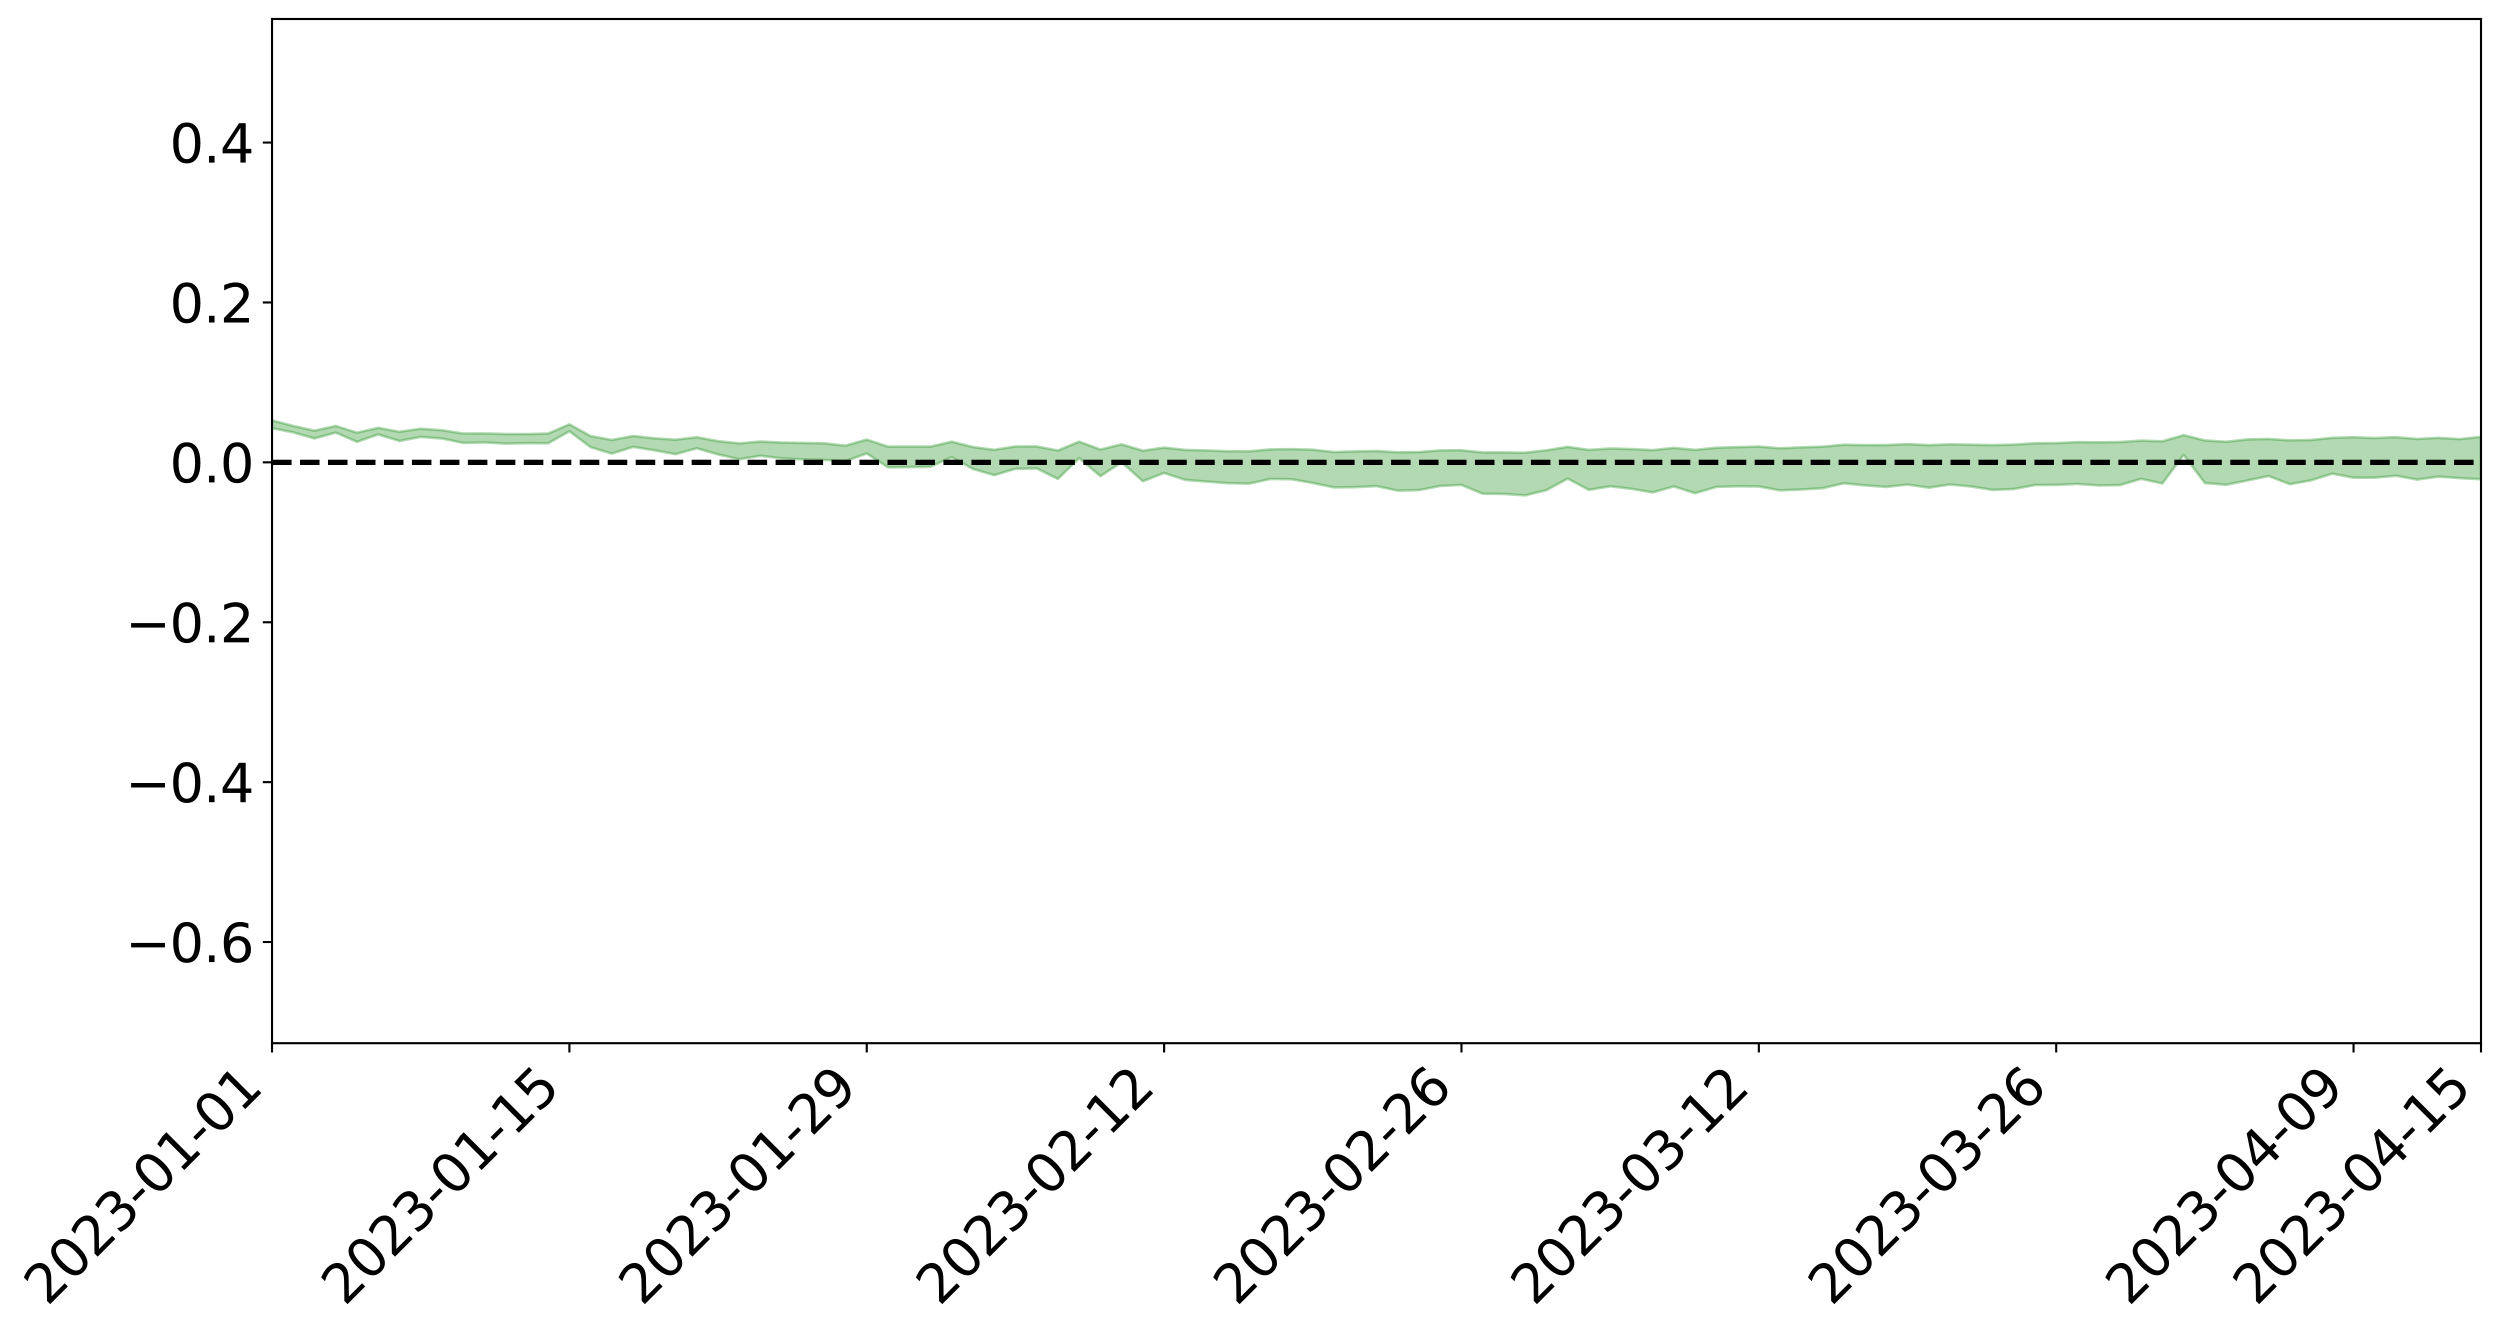 <?xml version="1.0" encoding="utf-8" standalone="no"?>
<!DOCTYPE svg PUBLIC "-//W3C//DTD SVG 1.1//EN"
  "http://www.w3.org/Graphics/SVG/1.1/DTD/svg11.dtd">
<svg xmlns:xlink="http://www.w3.org/1999/xlink" width="947.275pt" height="505.355pt" viewBox="0 0 947.275 505.355" xmlns="http://www.w3.org/2000/svg" version="1.1">
 <defs>
  <style type="text/css">*{stroke-linejoin: round; stroke-linecap: butt}</style>
 </defs>
 <g id="figure_1">
  <g id="patch_1">
   <path d="M 0 505.355 
L 947.275 505.355 
L 947.275 -0 
L 0 -0 
z
" style="fill: #ffffff"/>
  </g>
  <g id="axes_1">
   <g id="patch_2">
    <path d="M 103.075 395.28 
L 940.075 395.28 
L 940.075 7.2 
L 103.075 7.2 
z
" style="fill: #ffffff"/>
   </g>
   <g id="PolyCollection_1">
    <path d="M -4315.319 175.173 
L -4315.319 175.175 
L -4307.271 175.157 
L -4299.223 175.144 
L -4291.175 175.13 
L -4283.127 175.121 
L -4275.079 175.11 
L -4267.031 175.097 
L -4258.983 175.084 
L -4250.935 175.072 
L -4242.887 175.063 
L -4234.839 175.051 
L -4226.791 175.039 
L -4218.742 175.027 
L -4210.694 175.011 
L -4202.646 174.999 
L -4194.598 174.984 
L -4186.55 174.973 
L -4178.502 174.955 
L -4170.454 174.941 
L -4162.406 174.928 
L -4154.358 174.912 
L -4146.31 174.897 
L -4138.262 174.882 
L -4130.214 174.863 
L -4122.166 174.848 
L -4114.117 174.829 
L -4106.069 174.81 
L -4098.021 174.788 
L -4089.973 174.766 
L -4081.925 174.745 
L -4073.877 174.72 
L -4065.829 174.69 
L -4057.781 174.666 
L -4049.733 174.637 
L -4041.685 174.603 
L -4033.637 174.573 
L -4025.589 174.537 
L -4017.541 174.5 
L -4009.492 174.463 
L -4001.444 174.423 
L -3993.396 174.379 
L -3985.348 174.331 
L -3977.3 174.281 
L -3969.252 174.234 
L -3961.204 174.176 
L -3953.156 174.123 
L -3945.108 174.067 
L -3937.06 174.011 
L -3929.012 173.95 
L -3920.964 173.883 
L -3912.916 173.824 
L -3904.867 173.755 
L -3896.819 173.685 
L -3888.771 173.617 
L -3880.723 173.551 
L -3872.675 173.477 
L -3864.627 173.403 
L -3856.579 173.329 
L -3848.531 173.252 
L -3840.483 173.175 
L -3832.435 173.098 
L -3824.387 173.017 
L -3816.339 172.938 
L -3808.291 172.86 
L -3800.242 172.778 
L -3792.194 172.688 
L -3784.146 172.602 
L -3776.098 172.517 
L -3768.05 172.434 
L -3760.002 172.346 
L -3751.954 172.261 
L -3743.906 172.174 
L -3735.858 172.099 
L -3727.81 172.003 
L -3719.762 171.925 
L -3711.714 171.836 
L -3703.666 171.752 
L -3695.617 171.662 
L -3687.569 171.584 
L -3679.521 171.489 
L -3671.473 171.403 
L -3663.425 171.325 
L -3655.377 171.237 
L -3647.329 171.155 
L -3639.281 171.068 
L -3631.233 170.981 
L -3623.185 170.899 
L -3615.137 170.818 
L -3607.089 170.728 
L -3599.041 170.645 
L -3590.992 170.56 
L -3582.944 170.477 
L -3574.896 170.396 
L -3566.848 170.311 
L -3558.8 170.228 
L -3550.752 170.157 
L -3542.704 170.07 
L -3534.656 169.989 
L -3526.608 169.909 
L -3518.56 169.829 
L -3510.512 169.748 
L -3502.464 169.666 
L -3494.416 169.589 
L -3486.367 169.507 
L -3478.319 169.422 
L -3470.271 169.335 
L -3462.223 169.247 
L -3454.175 169.167 
L -3446.127 169.075 
L -3438.079 168.975 
L -3430.031 168.884 
L -3421.983 168.785 
L -3413.935 168.685 
L -3405.887 168.578 
L -3397.839 168.469 
L -3389.791 168.37 
L -3381.742 168.253 
L -3373.694 168.145 
L -3365.646 168.025 
L -3357.598 167.919 
L -3349.55 167.788 
L -3341.502 167.661 
L -3333.454 167.54 
L -3325.406 167.416 
L -3317.358 167.287 
L -3309.31 167.152 
L -3301.262 167.028 
L -3293.214 166.882 
L -3285.166 166.758 
L -3277.117 166.607 
L -3269.069 166.462 
L -3261.021 166.323 
L -3252.973 166.192 
L -3244.925 166.032 
L -3236.877 165.892 
L -3228.829 165.704 
L -3220.781 165.549 
L -3212.733 165.409 
L -3204.685 165.245 
L -3196.637 165.077 
L -3188.589 164.878 
L -3180.541 164.695 
L -3172.492 164.553 
L -3164.444 164.299 
L -3156.396 164.107 
L -3148.348 163.912 
L -3140.3 163.71 
L -3132.252 163.473 
L -3124.204 163.257 
L -3116.156 163.113 
L -3108.108 162.913 
L -3100.06 162.541 
L -3092.012 162.244 
L -3083.964 162.047 
L -3075.916 161.747 
L -3067.867 161.515 
L -3059.819 161.327 
L -3051.771 160.998 
L -3043.723 160.615 
L -3035.675 160.385 
L -3027.627 160.273 
L -3019.579 159.973 
L -3011.531 159.895 
L -3003.483 159.71 
L -2995.435 159.379 
L -2987.387 159.406 
L -2979.339 159.582 
L -2971.291 159.938 
L -2963.242 159.598 
L -2955.194 160.355 
L -2947.146 160.565 
L -2939.098 159.586 
L -2931.05 159.888 
L -2923.002 160.349 
L -2914.954 160.099 
L -2906.906 160.055 
L -2898.858 161.958 
L -2890.81 164.657 
L -2882.762 166.008 
L -2874.714 163.074 
L -2866.666 164.598 
L -2858.617 166.551 
L -2850.569 166.431 
L -2842.521 170.421 
L -2834.473 169.825 
L -2826.425 168.589 
L -2818.377 165.492 
L -2810.329 168.342 
L -2802.281 170.021 
L -2794.233 169.218 
L -2786.185 169.652 
L -2778.137 171.192 
L -2770.089 170.909 
L -2762.041 169.507 
L -2753.992 171.164 
L -2745.944 171.505 
L -2737.896 170.793 
L -2729.848 171.901 
L -2721.8 172.245 
L -2713.752 172.104 
L -2705.704 171.681 
L -2697.656 171.995 
L -2689.608 171.536 
L -2681.56 171.51 
L -2673.512 171.852 
L -2665.464 171.46 
L -2657.416 171.604 
L -2649.367 171.587 
L -2641.319 171.226 
L -2633.271 171.309 
L -2625.223 170.76 
L -2617.175 170.817 
L -2609.127 170.911 
L -2601.079 170.907 
L -2593.031 170.645 
L -2584.983 170.411 
L -2576.935 170.336 
L -2568.887 170.136 
L -2560.839 170.089 
L -2552.791 170.03 
L -2544.742 169.699 
L -2536.694 169.852 
L -2528.646 169.63 
L -2520.598 169.499 
L -2512.55 169.558 
L -2504.502 169.358 
L -2496.454 169.309 
L -2488.406 169.388 
L -2480.358 169.52 
L -2472.31 169.205 
L -2464.262 169.062 
L -2456.214 169.102 
L -2448.166 169.687 
L -2440.117 169.746 
L -2432.069 170.009 
L -2424.021 169.513 
L -2415.973 169.24 
L -2407.925 169.382 
L -2399.877 169.807 
L -2391.829 169.928 
L -2383.781 169.36 
L -2375.733 169.966 
L -2367.685 169.818 
L -2359.637 169.863 
L -2351.589 169.616 
L -2343.541 169.948 
L -2335.492 169.924 
L -2327.444 170.201 
L -2319.396 170.089 
L -2311.348 170.051 
L -2303.3 169.892 
L -2295.252 169.9 
L -2287.204 169.922 
L -2279.156 169.87 
L -2271.108 170.015 
L -2263.06 169.994 
L -2255.012 169.975 
L -2246.964 169.725 
L -2238.916 169.539 
L -2230.867 169.545 
L -2222.819 169.341 
L -2214.771 169.487 
L -2206.723 169.396 
L -2198.675 169.129 
L -2190.627 168.953 
L -2182.579 168.868 
L -2174.531 168.581 
L -2166.483 168.53 
L -2158.435 168.323 
L -2150.387 168.176 
L -2142.339 167.956 
L -2134.291 167.719 
L -2126.242 167.541 
L -2118.194 167.325 
L -2110.146 167.17 
L -2102.098 166.87 
L -2094.05 166.622 
L -2086.002 166.355 
L -2077.954 166.217 
L -2069.906 165.939 
L -2061.858 165.722 
L -2053.81 165.461 
L -2045.762 165.016 
L -2037.714 164.905 
L -2029.666 164.562 
L -2021.617 164.314 
L -2013.569 164.031 
L -2005.521 163.683 
L -1997.473 163.367 
L -1989.425 163.075 
L -1981.377 162.642 
L -1973.329 162.424 
L -1965.281 162.019 
L -1957.233 161.838 
L -1949.185 161.413 
L -1941.137 161.01 
L -1933.089 160.7 
L -1925.041 160.495 
L -1916.992 160.011 
L -1908.944 159.75 
L -1900.896 159.358 
L -1892.848 159.087 
L -1884.8 158.662 
L -1876.752 158.316 
L -1868.704 158.526 
L -1860.656 157.599 
L -1852.608 157.684 
L -1844.56 157.262 
L -1836.512 157.043 
L -1828.464 156.736 
L -1820.416 156.409 
L -1812.367 156.11 
L -1804.319 155.867 
L -1796.271 155.659 
L -1788.223 155.42 
L -1780.175 156.083 
L -1772.127 154.842 
L -1764.079 154.8 
L -1756.031 156.134 
L -1747.983 154.703 
L -1739.935 155.189 
L -1731.887 155.238 
L -1723.839 154.538 
L -1715.791 154.928 
L -1707.742 155.903 
L -1699.694 155.438 
L -1691.646 155.351 
L -1683.598 156.071 
L -1675.55 156.06 
L -1667.502 156.553 
L -1659.454 157.234 
L -1651.406 158.079 
L -1643.358 160.222 
L -1635.31 159.816 
L -1627.262 160.962 
L -1619.214 161.862 
L -1611.166 162.425 
L -1603.117 163.566 
L -1595.069 164.248 
L -1587.021 162.992 
L -1578.973 164.231 
L -1570.925 165.982 
L -1562.877 166.814 
L -1554.829 167.001 
L -1546.781 169.15 
L -1538.733 169.263 
L -1530.685 169.666 
L -1522.637 169.626 
L -1514.589 171.326 
L -1506.541 170.671 
L -1498.492 170.371 
L -1490.444 171.644 
L -1482.396 172.935 
L -1474.348 172.537 
L -1466.3 173.102 
L -1458.252 173.264 
L -1450.204 173.211 
L -1442.156 172.968 
L -1434.108 173.225 
L -1426.06 173.306 
L -1418.012 174.475 
L -1409.964 173.623 
L -1401.916 174.625 
L -1393.867 174.296 
L -1385.819 173.98 
L -1377.771 174.394 
L -1369.723 174.522 
L -1361.675 173.9 
L -1353.627 173.949 
L -1345.579 173.775 
L -1337.531 174.354 
L -1329.483 173.941 
L -1321.435 173.741 
L -1313.387 173.597 
L -1305.339 173.851 
L -1297.291 173.582 
L -1289.242 173.187 
L -1281.194 173.188 
L -1273.146 172.588 
L -1265.098 172.507 
L -1257.05 173.16 
L -1249.002 173.058 
L -1240.954 172.534 
L -1232.906 172.216 
L -1224.858 172.184 
L -1216.81 171.592 
L -1208.762 171.61 
L -1200.714 171.567 
L -1192.666 171.441 
L -1184.617 171.1 
L -1176.569 170.615 
L -1168.521 170.899 
L -1160.473 170.565 
L -1152.425 170.586 
L -1144.377 170.384 
L -1136.329 170.502 
L -1128.281 170.075 
L -1120.233 169.453 
L -1112.185 169.391 
L -1104.137 168.939 
L -1096.089 168.184 
L -1088.041 168.583 
L -1079.992 167.839 
L -1071.944 168.21 
L -1063.896 168.046 
L -1055.848 168.179 
L -1047.8 167.638 
L -1039.752 167.633 
L -1031.704 167.618 
L -1023.656 166.666 
L -1015.608 167.089 
L -1007.56 167.04 
L -999.512 167.055 
L -991.464 166.764 
L -983.416 166.977 
L -975.367 166.663 
L -967.319 166.524 
L -959.271 165.834 
L -951.223 165.643 
L -943.175 165.455 
L -935.127 165.317 
L -927.079 165.424 
L -919.031 165.286 
L -910.983 164.878 
L -902.935 164.967 
L -894.887 164.692 
L -886.839 164.681 
L -878.791 164.643 
L -870.742 164.738 
L -862.694 164.351 
L -854.646 163.401 
L -846.598 164.232 
L -838.55 164.107 
L -830.502 163.979 
L -822.454 163.824 
L -814.406 163.325 
L -806.358 163.35 
L -798.31 163.003 
L -790.262 162.993 
L -782.214 162.8 
L -774.166 162.318 
L -766.117 161.88 
L -758.069 162.533 
L -750.021 162.337 
L -741.973 161.691 
L -733.925 161.911 
L -725.877 161.123 
L -717.829 160.763 
L -709.781 160.976 
L -701.733 160.374 
L -693.685 161.333 
L -685.637 160.326 
L -677.589 159.565 
L -669.541 159.921 
L -661.492 160.155 
L -653.444 159.981 
L -645.396 160.248 
L -637.348 159.611 
L -629.3 160.373 
L -621.252 159.441 
L -613.204 159.398 
L -605.156 159.076 
L -597.108 158.389 
L -589.06 158.94 
L -581.012 159.985 
L -572.964 158.403 
L -564.916 158.558 
L -556.867 157.707 
L -548.819 158.296 
L -540.771 157.531 
L -532.723 157.238 
L -524.675 156.744 
L -516.627 157.329 
L -508.579 156.948 
L -500.531 157.284 
L -492.483 157.032 
L -484.435 155.395 
L -476.387 156.19 
L -468.339 155.487 
L -460.291 156.007 
L -452.242 155.639 
L -444.194 156.432 
L -436.146 156.777 
L -428.098 156.662 
L -420.05 158.002 
L -412.002 159.84 
L -403.954 156.951 
L -395.906 157.07 
L -387.858 156.382 
L -379.81 157.14 
L -371.762 157.207 
L -363.714 157.063 
L -355.666 159.34 
L -347.617 159.072 
L -339.569 156.871 
L -331.521 158.652 
L -323.473 157.981 
L -315.425 156.756 
L -307.377 159.107 
L -299.329 158.713 
L -291.281 159.867 
L -283.233 158.499 
L -275.185 157.947 
L -267.137 158.763 
L -259.089 158.468 
L -251.041 159.534 
L -242.992 158.518 
L -234.944 160.068 
L -226.896 158.941 
L -218.848 159.428 
L -210.8 159.264 
L -202.752 159.954 
L -194.704 158.76 
L -186.656 159.975 
L -178.608 159.872 
L -170.56 160.708 
L -162.512 161.101 
L -154.464 161.13 
L -146.416 160.807 
L -138.367 161.315 
L -130.319 162.172 
L -122.271 161.272 
L -114.223 161.092 
L -106.175 161.53 
L -98.127 161.921 
L -90.079 161.117 
L -82.031 160.637 
L -73.983 162.328 
L -65.935 163.439 
L -57.887 161.24 
L -49.839 161.712 
L -41.791 161.923 
L -33.742 161.997 
L -25.694 162.832 
L -17.646 162.66 
L -9.598 162.239 
L -1.55 162.569 
L 6.498 162.61 
L 14.546 161.59 
L 22.594 162.013 
L 30.642 161.655 
L 38.69 162.917 
L 46.738 165.28 
L 54.786 164.579 
L 62.834 162.802 
L 70.883 162.593 
L 78.931 162.703 
L 86.979 162.697 
L 95.027 163.842 
L 103.075 162.225 
L 111.123 163.841 
L 119.171 166.132 
L 127.219 163.916 
L 135.267 167.417 
L 143.315 164.605 
L 151.363 167.086 
L 159.411 165.555 
L 167.459 166.157 
L 175.508 167.816 
L 183.556 167.644 
L 191.604 168.086 
L 199.652 167.925 
L 207.7 167.963 
L 215.748 163.416 
L 223.796 169.447 
L 231.844 171.873 
L 239.892 169.332 
L 247.94 170.627 
L 255.988 172.093 
L 264.036 169.858 
L 272.084 172.182 
L 280.133 174.002 
L 288.181 172.708 
L 296.229 173.66 
L 304.277 174.071 
L 312.325 174.261 
L 320.373 174.716 
L 328.421 171.825 
L 336.469 177.068 
L 344.517 177.001 
L 352.565 176.861 
L 360.613 173.232 
L 368.661 177.698 
L 376.709 180.042 
L 384.758 177.639 
L 392.806 177.488 
L 400.854 181.479 
L 408.902 173.587 
L 416.95 180.424 
L 424.998 175.158 
L 433.046 182.353 
L 441.094 179.217 
L 449.142 181.851 
L 457.19 182.48 
L 465.238 183.082 
L 473.286 183.245 
L 481.334 181.495 
L 489.383 181.597 
L 497.431 183.008 
L 505.479 184.687 
L 513.527 184.584 
L 521.575 184.192 
L 529.623 185.909 
L 537.671 185.71 
L 545.719 184.13 
L 553.767 183.742 
L 561.815 187.079 
L 569.863 187.175 
L 577.911 187.702 
L 585.959 185.718 
L 594.008 181.358 
L 602.056 185.614 
L 610.104 184.269 
L 618.152 185.22 
L 626.2 186.58 
L 634.248 184.33 
L 642.296 186.889 
L 650.344 184.495 
L 658.392 184.254 
L 666.44 184.328 
L 674.488 185.808 
L 682.536 185.486 
L 690.584 184.997 
L 698.633 183.123 
L 706.681 183.928 
L 714.729 184.496 
L 722.777 183.592 
L 730.825 184.789 
L 738.873 183.597 
L 746.921 184.345 
L 754.969 185.631 
L 763.017 185.3 
L 771.065 183.797 
L 779.113 183.733 
L 787.161 183.379 
L 795.209 183.927 
L 803.258 183.821 
L 811.306 181.445 
L 819.354 183.174 
L 827.402 172.35 
L 835.45 183.028 
L 843.498 183.695 
L 851.546 182.061 
L 859.594 180.369 
L 867.642 183.464 
L 875.69 182.001 
L 883.738 179.482 
L 891.786 180.998 
L 899.834 180.99 
L 907.883 180.274 
L 915.931 181.723 
L 923.979 180.583 
L 932.027 181.167 
L 940.075 181.585 
L 940.075 165.517 
L 940.075 165.517 
L 932.027 166.396 
L 923.979 165.894 
L 915.931 166.332 
L 907.883 165.658 
L 899.834 165.967 
L 891.786 165.692 
L 883.738 165.899 
L 875.69 166.71 
L 867.642 166.851 
L 859.594 166.331 
L 851.546 166.497 
L 843.498 167.405 
L 835.45 166.885 
L 827.402 164.889 
L 819.354 167.209 
L 811.306 166.954 
L 803.258 167.497 
L 795.209 167.612 
L 787.161 167.523 
L 779.113 167.895 
L 771.065 167.974 
L 763.017 168.472 
L 754.969 168.672 
L 746.921 168.506 
L 738.873 168.372 
L 730.825 168.663 
L 722.777 168.3 
L 714.729 168.632 
L 706.681 168.662 
L 698.633 168.513 
L 690.584 169.261 
L 682.536 169.496 
L 674.488 169.863 
L 666.44 169.216 
L 658.392 169.415 
L 650.344 169.662 
L 642.296 170.466 
L 634.248 169.705 
L 626.2 170.558 
L 618.152 170.148 
L 610.104 169.943 
L 602.056 170.474 
L 594.008 169.329 
L 585.959 170.622 
L 577.911 171.543 
L 569.863 171.449 
L 561.815 171.447 
L 553.767 170.616 
L 545.719 170.659 
L 537.671 171.301 
L 529.623 171.389 
L 521.575 170.885 
L 513.527 171.044 
L 505.479 171.299 
L 497.431 170.38 
L 489.383 170.192 
L 481.334 170.287 
L 473.286 171.01 
L 465.238 170.995 
L 457.19 170.679 
L 449.142 170.481 
L 441.094 169.604 
L 433.046 170.778 
L 424.998 168.36 
L 416.95 170.329 
L 408.902 167.352 
L 400.854 170.703 
L 392.806 169.174 
L 384.758 169.182 
L 376.709 170.437 
L 368.661 169.395 
L 360.613 167.372 
L 352.565 169.224 
L 344.517 169.223 
L 336.469 169.231 
L 328.421 166.567 
L 320.373 168.867 
L 312.325 167.995 
L 304.277 167.826 
L 296.229 167.692 
L 288.181 167.307 
L 280.133 168.011 
L 272.084 167.158 
L 264.036 165.677 
L 255.988 166.607 
L 247.94 166.085 
L 239.892 165.196 
L 231.844 166.708 
L 223.796 165.242 
L 215.748 160.791 
L 207.7 164.274 
L 199.652 164.471 
L 191.604 164.439 
L 183.556 164.246 
L 175.508 164.26 
L 167.459 163.03 
L 159.411 162.444 
L 151.363 163.61 
L 143.315 162.119 
L 135.267 163.944 
L 127.219 161.402 
L 119.171 163.187 
L 111.123 161.404 
L 103.075 159.308 
L 95.027 161.475 
L 86.979 159.517 
L 78.931 159.783 
L 70.883 159.56 
L 62.834 159.902 
L 54.786 161.963 
L 46.738 162.458 
L 38.69 160.21 
L 30.642 158.081 
L 22.594 158.674 
L 14.546 158.148 
L 6.498 159.853 
L -1.55 159.718 
L -9.598 159.275 
L -17.646 159.88 
L -25.694 160.184 
L -33.742 158.955 
L -41.791 158.945 
L -49.839 158.544 
L -57.887 157.874 
L -65.935 160.833 
L -73.983 159.505 
L -82.031 157.05 
L -90.079 157.974 
L -98.127 159.155 
L -106.175 158.579 
L -114.223 158.083 
L -122.271 158.439 
L -130.319 159.334 
L -138.367 158.564 
L -146.416 157.954 
L -154.464 158.471 
L -162.512 158.191 
L -170.56 157.987 
L -178.608 156.719 
L -186.656 157.072 
L -194.704 155.332 
L -202.752 157.043 
L -210.8 156.259 
L -218.848 156.676 
L -226.896 155.921 
L -234.944 157.169 
L -242.992 155.631 
L -251.041 156.37 
L -259.089 155.479 
L -267.137 155.601 
L -275.185 154.75 
L -283.233 155.686 
L -291.281 156.654 
L -299.329 155.232 
L -307.377 155.716 
L -315.425 153.493 
L -323.473 154.373 
L -331.521 155.241 
L -339.569 153.549 
L -347.617 155.811 
L -355.666 155.414 
L -363.714 153.586 
L -371.762 153.771 
L -379.81 153.643 
L -387.858 152.977 
L -395.906 153.288 
L -403.954 153.372 
L -412.002 156.008 
L -420.05 154.101 
L -428.098 152.943 
L -436.146 153.057 
L -444.194 152.776 
L -452.242 151.825 
L -460.291 151.908 
L -468.339 151.667 
L -476.387 151.929 
L -484.435 151.324 
L -492.483 153.014 
L -500.531 153.076 
L -508.579 152.642 
L -516.627 153.007 
L -524.675 152.388 
L -532.723 152.667 
L -540.771 153.043 
L -548.819 153.279 
L -556.867 153.006 
L -564.916 153.656 
L -572.964 153.604 
L -581.012 155.021 
L -589.06 153.896 
L -597.108 153.272 
L -605.156 153.844 
L -613.204 154.416 
L -621.252 154.313 
L -629.3 154.876 
L -637.348 154.074 
L -645.396 154.573 
L -653.444 154.361 
L -661.492 154.699 
L -669.541 154.561 
L -677.589 154.029 
L -685.637 154.603 
L -693.685 155.587 
L -701.733 154.703 
L -709.781 155.327 
L -717.829 155.302 
L -725.877 155.287 
L -733.925 156.144 
L -741.973 155.915 
L -750.021 156.422 
L -758.069 156.644 
L -766.117 156.019 
L -774.166 156.607 
L -782.214 157.04 
L -790.262 157.183 
L -798.31 157.212 
L -806.358 157.488 
L -814.406 157.64 
L -822.454 158.093 
L -830.502 158.347 
L -838.55 158.594 
L -846.598 158.676 
L -854.646 158.266 
L -862.694 158.89 
L -870.742 159.367 
L -878.791 159.423 
L -886.839 159.721 
L -894.887 159.515 
L -902.935 159.914 
L -910.983 159.972 
L -919.031 160.333 
L -927.079 160.565 
L -935.127 160.589 
L -943.175 160.989 
L -951.223 161.162 
L -959.271 161.385 
L -967.319 161.927 
L -975.367 162.298 
L -983.416 162.684 
L -991.464 162.618 
L -999.512 162.994 
L -1007.56 163.094 
L -1015.608 163.224 
L -1023.656 163.138 
L -1031.704 163.842 
L -1039.752 163.987 
L -1047.8 164.094 
L -1055.848 164.672 
L -1063.896 164.683 
L -1071.944 164.9 
L -1079.992 164.636 
L -1088.041 165.494 
L -1096.089 165.133 
L -1104.137 165.778 
L -1112.185 166.247 
L -1120.233 166.334 
L -1128.281 166.894 
L -1136.329 167.232 
L -1144.377 167.281 
L -1152.425 167.477 
L -1160.473 167.598 
L -1168.521 167.907 
L -1176.569 167.767 
L -1184.617 168.196 
L -1192.666 168.427 
L -1200.714 168.625 
L -1208.762 168.705 
L -1216.81 168.646 
L -1224.858 169.303 
L -1232.906 169.325 
L -1240.954 169.541 
L -1249.002 170.162 
L -1257.05 170.307 
L -1265.098 169.453 
L -1273.146 169.484 
L -1281.194 170.153 
L -1289.242 170.038 
L -1297.291 170.515 
L -1305.339 170.804 
L -1313.387 170.527 
L -1321.435 170.407 
L -1329.483 170.696 
L -1337.531 171.196 
L -1345.579 170.519 
L -1353.627 170.61 
L -1361.675 170.397 
L -1369.723 171.174 
L -1377.771 170.768 
L -1385.819 170.3 
L -1393.867 170.617 
L -1401.916 171.065 
L -1409.964 169.738 
L -1418.012 170.712 
L -1426.06 169.172 
L -1434.108 168.991 
L -1442.156 168.578 
L -1450.204 168.699 
L -1458.252 168.761 
L -1466.3 168.567 
L -1474.348 167.722 
L -1482.396 167.98 
L -1490.444 166.476 
L -1498.492 164.31 
L -1506.541 164.889 
L -1514.589 165.824 
L -1522.637 163.265 
L -1530.685 163.6 
L -1538.733 162.839 
L -1546.781 162.682 
L -1554.829 159.622 
L -1562.877 159.186 
L -1570.925 158.124 
L -1578.973 155.824 
L -1587.021 153.976 
L -1595.069 155.832 
L -1603.117 154.825 
L -1611.166 153.244 
L -1619.214 152.588 
L -1627.262 151.458 
L -1635.31 149.952 
L -1643.358 150.5 
L -1651.406 147.945 
L -1659.454 146.587 
L -1667.502 145.957 
L -1675.55 145.425 
L -1683.598 145.647 
L -1691.646 144.984 
L -1699.694 145.45 
L -1707.742 146.078 
L -1715.791 144.829 
L -1723.839 144.641 
L -1731.887 145.689 
L -1739.935 145.856 
L -1747.983 145.324 
L -1756.031 147.543 
L -1764.079 145.806 
L -1772.127 146.243 
L -1780.175 147.889 
L -1788.223 147.267 
L -1796.271 147.782 
L -1804.319 148.225 
L -1812.367 148.764 
L -1820.416 149.267 
L -1828.464 149.851 
L -1836.512 150.375 
L -1844.56 150.772 
L -1852.608 151.496 
L -1860.656 151.537 
L -1868.704 152.789 
L -1876.752 152.669 
L -1884.8 153.2 
L -1892.848 153.848 
L -1900.896 154.283 
L -1908.944 154.893 
L -1916.992 155.272 
L -1925.041 155.959 
L -1933.089 156.296 
L -1941.137 156.785 
L -1949.185 157.322 
L -1957.233 157.898 
L -1965.281 158.189 
L -1973.329 158.753 
L -1981.377 159.032 
L -1989.425 159.614 
L -1997.473 160.002 
L -2005.521 160.451 
L -2013.569 160.878 
L -2021.617 161.271 
L -2029.666 161.585 
L -2037.714 162.042 
L -2045.762 162.187 
L -2053.81 162.76 
L -2061.858 163.107 
L -2069.906 163.36 
L -2077.954 163.733 
L -2086.002 164.008 
L -2094.05 164.204 
L -2102.098 164.539 
L -2110.146 164.914 
L -2118.194 165.136 
L -2126.242 165.299 
L -2134.291 165.589 
L -2142.339 165.755 
L -2150.387 166.016 
L -2158.435 166.181 
L -2166.483 166.375 
L -2174.531 166.54 
L -2182.579 166.781 
L -2190.627 166.933 
L -2198.675 167.123 
L -2206.723 167.388 
L -2214.771 167.558 
L -2222.819 167.549 
L -2230.867 167.746 
L -2238.916 167.782 
L -2246.964 167.969 
L -2255.012 168.237 
L -2263.06 168.305 
L -2271.108 168.351 
L -2279.156 168.302 
L -2287.204 168.363 
L -2295.252 168.379 
L -2303.3 168.411 
L -2311.348 168.579 
L -2319.396 168.636 
L -2327.444 168.735 
L -2335.492 168.533 
L -2343.541 168.599 
L -2351.589 168.311 
L -2359.637 168.533 
L -2367.685 168.563 
L -2375.733 168.64 
L -2383.781 168.092 
L -2391.829 168.657 
L -2399.877 168.565 
L -2407.925 168.196 
L -2415.973 168.081 
L -2424.021 168.37 
L -2432.069 168.846 
L -2440.117 168.628 
L -2448.166 168.606 
L -2456.214 168.087 
L -2464.262 168.194 
L -2472.31 168.254 
L -2480.358 168.568 
L -2488.406 168.482 
L -2496.454 168.443 
L -2504.502 168.516 
L -2512.55 168.731 
L -2520.598 168.759 
L -2528.646 168.877 
L -2536.694 169.104 
L -2544.742 169.014 
L -2552.791 169.345 
L -2560.839 169.429 
L -2568.887 169.511 
L -2576.935 169.751 
L -2584.983 169.848 
L -2593.031 170.075 
L -2601.079 170.331 
L -2609.127 170.384 
L -2617.175 170.333 
L -2625.223 170.369 
L -2633.271 170.837 
L -2641.319 170.798 
L -2649.367 171.144 
L -2657.416 171.198 
L -2665.464 171.083 
L -2673.512 171.494 
L -2681.56 171.192 
L -2689.608 171.223 
L -2697.656 171.682 
L -2705.704 171.35 
L -2713.752 171.78 
L -2721.8 171.958 
L -2729.848 171.564 
L -2737.896 170.33 
L -2745.944 171.106 
L -2753.992 170.75 
L -2762.041 168.785 
L -2770.089 170.433 
L -2778.137 170.73 
L -2786.185 168.927 
L -2794.233 168.458 
L -2802.281 169.326 
L -2810.329 167.415 
L -2818.377 164.205 
L -2826.425 167.697 
L -2834.473 169.114 
L -2842.521 169.765 
L -2850.569 165.289 
L -2858.617 165.441 
L -2866.666 163.257 
L -2874.714 161.584 
L -2882.762 164.862 
L -2890.81 163.378 
L -2898.858 160.383 
L -2906.906 158.274 
L -2914.954 158.325 
L -2923.002 158.602 
L -2931.05 158.091 
L -2939.098 157.751 
L -2947.146 158.819 
L -2955.194 158.598 
L -2963.242 157.746 
L -2971.291 158.112 
L -2979.339 157.701 
L -2987.387 157.481 
L -2995.435 157.403 
L -3003.483 157.762 
L -3011.531 157.93 
L -3019.579 157.986 
L -3027.627 158.276 
L -3035.675 158.359 
L -3043.723 158.578 
L -3051.771 158.989 
L -3059.819 159.283 
L -3067.867 159.464 
L -3075.916 159.675 
L -3083.964 159.989 
L -3092.012 160.154 
L -3100.06 160.458 
L -3108.108 160.844 
L -3116.156 161.055 
L -3124.204 161.166 
L -3132.252 161.383 
L -3140.3 161.606 
L -3148.348 161.814 
L -3156.396 162.012 
L -3164.444 162.202 
L -3172.492 162.49 
L -3180.541 162.61 
L -3188.589 162.812 
L -3196.637 163.025 
L -3204.685 163.203 
L -3212.733 163.374 
L -3220.781 163.509 
L -3228.829 163.658 
L -3236.877 163.882 
L -3244.925 164.022 
L -3252.973 164.197 
L -3261.021 164.33 
L -3269.069 164.489 
L -3277.117 164.653 
L -3285.166 164.819 
L -3293.214 164.956 
L -3301.262 165.123 
L -3309.31 165.268 
L -3317.358 165.426 
L -3325.406 165.571 
L -3333.454 165.725 
L -3341.502 165.865 
L -3349.55 166.017 
L -3357.598 166.183 
L -3365.646 166.305 
L -3373.694 166.464 
L -3381.742 166.598 
L -3389.791 166.757 
L -3397.839 166.869 
L -3405.887 167.016 
L -3413.935 167.156 
L -3421.983 167.289 
L -3430.031 167.424 
L -3438.079 167.549 
L -3446.127 167.696 
L -3454.175 167.828 
L -3462.223 167.933 
L -3470.271 168.061 
L -3478.319 168.188 
L -3486.367 168.314 
L -3494.416 168.435 
L -3502.464 168.546 
L -3510.512 168.669 
L -3518.56 168.789 
L -3526.608 168.908 
L -3534.656 169.027 
L -3542.704 169.148 
L -3550.752 169.275 
L -3558.8 169.38 
L -3566.848 169.503 
L -3574.896 169.623 
L -3582.944 169.736 
L -3590.992 169.853 
L -3599.041 169.972 
L -3607.089 170.086 
L -3615.137 170.207 
L -3623.185 170.314 
L -3631.233 170.423 
L -3639.281 170.54 
L -3647.329 170.651 
L -3655.377 170.755 
L -3663.425 170.866 
L -3671.473 170.964 
L -3679.521 171.07 
L -3687.569 171.185 
L -3695.617 171.278 
L -3703.666 171.385 
L -3711.714 171.485 
L -3719.762 171.59 
L -3727.81 171.682 
L -3735.858 171.794 
L -3743.906 171.881 
L -3751.954 171.982 
L -3760.002 172.08 
L -3768.05 172.181 
L -3776.098 172.275 
L -3784.146 172.369 
L -3792.194 172.457 
L -3800.242 172.551 
L -3808.291 172.636 
L -3816.339 172.716 
L -3824.387 172.799 
L -3832.435 172.883 
L -3840.483 172.964 
L -3848.531 173.047 
L -3856.579 173.13 
L -3864.627 173.209 
L -3872.675 173.289 
L -3880.723 173.37 
L -3888.771 173.441 
L -3896.819 173.515 
L -3904.867 173.595 
L -3912.916 173.67 
L -3920.964 173.735 
L -3929.012 173.81 
L -3937.06 173.878 
L -3945.108 173.94 
L -3953.156 174.002 
L -3961.204 174.061 
L -3969.252 174.126 
L -3977.3 174.178 
L -3985.348 174.235 
L -3993.396 174.288 
L -4001.444 174.337 
L -4009.492 174.381 
L -4017.541 174.42 
L -4025.589 174.46 
L -4033.637 174.5 
L -4041.685 174.532 
L -4049.733 174.57 
L -4057.781 174.6 
L -4065.829 174.625 
L -4073.877 174.657 
L -4081.925 174.685 
L -4089.973 174.706 
L -4098.021 174.73 
L -4106.069 174.753 
L -4114.117 174.773 
L -4122.166 174.793 
L -4130.214 174.809 
L -4138.262 174.829 
L -4146.31 174.845 
L -4154.358 174.861 
L -4162.406 174.879 
L -4170.454 174.892 
L -4178.502 174.907 
L -4186.55 174.928 
L -4194.598 174.942 
L -4202.646 174.96 
L -4210.694 174.973 
L -4218.742 174.993 
L -4226.791 175.008 
L -4234.839 175.024 
L -4242.887 175.037 
L -4250.935 175.049 
L -4258.983 175.064 
L -4267.031 175.081 
L -4275.079 175.098 
L -4283.127 175.113 
L -4291.175 175.123 
L -4299.223 175.142 
L -4307.271 175.155 
L -4315.319 175.173 
z
" clip-path="url(#peaedabfba6)" style="fill: #008000; fill-opacity: 0.3; stroke: #008000; stroke-opacity: 0.3"/>
   </g>
   <g id="matplotlib.axis_1">
    <g id="xtick_1">
     <g id="line2d_1">
      <defs>
       <path id="m527e0ec21a" d="M 0 0 
L 0 3.5 
" style="stroke: #000000; stroke-width: 0.8"/>
      </defs>
      <g>
       <use xlink:href="#m527e0ec21a" x="103.075" y="395.28" style="stroke: #000000; stroke-width: 0.8"/>
      </g>
     </g>
     <g id="text_1">
      <!-- 2023-01-01 -->
      <g transform="translate(17.946 495.214) rotate(-45) scale(0.2 -0.2)">
       <defs>
        <path id="DejaVuSans-32" d="M 1228 531 
L 3431 531 
L 3431 0 
L 469 0 
L 469 531 
Q 828 903 1448 1529 
Q 2069 2156 2228 2338 
Q 2531 2678 2651 2914 
Q 2772 3150 2772 3378 
Q 2772 3750 2511 3984 
Q 2250 4219 1831 4219 
Q 1534 4219 1204 4116 
Q 875 4013 500 3803 
L 500 4441 
Q 881 4594 1212 4672 
Q 1544 4750 1819 4750 
Q 2544 4750 2975 4387 
Q 3406 4025 3406 3419 
Q 3406 3131 3298 2873 
Q 3191 2616 2906 2266 
Q 2828 2175 2409 1742 
Q 1991 1309 1228 531 
z
" transform="scale(0.016)"/>
        <path id="DejaVuSans-30" d="M 2034 4250 
Q 1547 4250 1301 3770 
Q 1056 3291 1056 2328 
Q 1056 1369 1301 889 
Q 1547 409 2034 409 
Q 2525 409 2770 889 
Q 3016 1369 3016 2328 
Q 3016 3291 2770 3770 
Q 2525 4250 2034 4250 
z
M 2034 4750 
Q 2819 4750 3233 4129 
Q 3647 3509 3647 2328 
Q 3647 1150 3233 529 
Q 2819 -91 2034 -91 
Q 1250 -91 836 529 
Q 422 1150 422 2328 
Q 422 3509 836 4129 
Q 1250 4750 2034 4750 
z
" transform="scale(0.016)"/>
        <path id="DejaVuSans-33" d="M 2597 2516 
Q 3050 2419 3304 2112 
Q 3559 1806 3559 1356 
Q 3559 666 3084 287 
Q 2609 -91 1734 -91 
Q 1441 -91 1130 -33 
Q 819 25 488 141 
L 488 750 
Q 750 597 1062 519 
Q 1375 441 1716 441 
Q 2309 441 2620 675 
Q 2931 909 2931 1356 
Q 2931 1769 2642 2001 
Q 2353 2234 1838 2234 
L 1294 2234 
L 1294 2753 
L 1863 2753 
Q 2328 2753 2575 2939 
Q 2822 3125 2822 3475 
Q 2822 3834 2567 4026 
Q 2313 4219 1838 4219 
Q 1578 4219 1281 4162 
Q 984 4106 628 3988 
L 628 4550 
Q 988 4650 1302 4700 
Q 1616 4750 1894 4750 
Q 2613 4750 3031 4423 
Q 3450 4097 3450 3541 
Q 3450 3153 3228 2886 
Q 3006 2619 2597 2516 
z
" transform="scale(0.016)"/>
        <path id="DejaVuSans-2d" d="M 313 2009 
L 1997 2009 
L 1997 1497 
L 313 1497 
L 313 2009 
z
" transform="scale(0.016)"/>
        <path id="DejaVuSans-31" d="M 794 531 
L 1825 531 
L 1825 4091 
L 703 3866 
L 703 4441 
L 1819 4666 
L 2450 4666 
L 2450 531 
L 3481 531 
L 3481 0 
L 794 0 
L 794 531 
z
" transform="scale(0.016)"/>
       </defs>
       <use xlink:href="#DejaVuSans-32"/>
       <use xlink:href="#DejaVuSans-30" x="63.623"/>
       <use xlink:href="#DejaVuSans-32" x="127.246"/>
       <use xlink:href="#DejaVuSans-33" x="190.869"/>
       <use xlink:href="#DejaVuSans-2d" x="254.492"/>
       <use xlink:href="#DejaVuSans-30" x="290.576"/>
       <use xlink:href="#DejaVuSans-31" x="354.199"/>
       <use xlink:href="#DejaVuSans-2d" x="417.822"/>
       <use xlink:href="#DejaVuSans-30" x="453.906"/>
       <use xlink:href="#DejaVuSans-31" x="517.529"/>
      </g>
     </g>
    </g>
    <g id="xtick_2">
     <g id="line2d_2">
      <g>
       <use xlink:href="#m527e0ec21a" x="215.748" y="395.28" style="stroke: #000000; stroke-width: 0.8"/>
      </g>
     </g>
     <g id="text_2">
      <!-- 2023-01-15 -->
      <g transform="translate(130.619 495.214) rotate(-45) scale(0.2 -0.2)">
       <defs>
        <path id="DejaVuSans-35" d="M 691 4666 
L 3169 4666 
L 3169 4134 
L 1269 4134 
L 1269 2991 
Q 1406 3038 1543 3061 
Q 1681 3084 1819 3084 
Q 2600 3084 3056 2656 
Q 3513 2228 3513 1497 
Q 3513 744 3044 326 
Q 2575 -91 1722 -91 
Q 1428 -91 1123 -41 
Q 819 9 494 109 
L 494 744 
Q 775 591 1075 516 
Q 1375 441 1709 441 
Q 2250 441 2565 725 
Q 2881 1009 2881 1497 
Q 2881 1984 2565 2268 
Q 2250 2553 1709 2553 
Q 1456 2553 1204 2497 
Q 953 2441 691 2322 
L 691 4666 
z
" transform="scale(0.016)"/>
       </defs>
       <use xlink:href="#DejaVuSans-32"/>
       <use xlink:href="#DejaVuSans-30" x="63.623"/>
       <use xlink:href="#DejaVuSans-32" x="127.246"/>
       <use xlink:href="#DejaVuSans-33" x="190.869"/>
       <use xlink:href="#DejaVuSans-2d" x="254.492"/>
       <use xlink:href="#DejaVuSans-30" x="290.576"/>
       <use xlink:href="#DejaVuSans-31" x="354.199"/>
       <use xlink:href="#DejaVuSans-2d" x="417.822"/>
       <use xlink:href="#DejaVuSans-31" x="453.906"/>
       <use xlink:href="#DejaVuSans-35" x="517.529"/>
      </g>
     </g>
    </g>
    <g id="xtick_3">
     <g id="line2d_3">
      <g>
       <use xlink:href="#m527e0ec21a" x="328.421" y="395.28" style="stroke: #000000; stroke-width: 0.8"/>
      </g>
     </g>
     <g id="text_3">
      <!-- 2023-01-29 -->
      <g transform="translate(243.292 495.214) rotate(-45) scale(0.2 -0.2)">
       <defs>
        <path id="DejaVuSans-39" d="M 703 97 
L 703 672 
Q 941 559 1184 500 
Q 1428 441 1663 441 
Q 2288 441 2617 861 
Q 2947 1281 2994 2138 
Q 2813 1869 2534 1725 
Q 2256 1581 1919 1581 
Q 1219 1581 811 2004 
Q 403 2428 403 3163 
Q 403 3881 828 4315 
Q 1253 4750 1959 4750 
Q 2769 4750 3195 4129 
Q 3622 3509 3622 2328 
Q 3622 1225 3098 567 
Q 2575 -91 1691 -91 
Q 1453 -91 1209 -44 
Q 966 3 703 97 
z
M 1959 2075 
Q 2384 2075 2632 2365 
Q 2881 2656 2881 3163 
Q 2881 3666 2632 3958 
Q 2384 4250 1959 4250 
Q 1534 4250 1286 3958 
Q 1038 3666 1038 3163 
Q 1038 2656 1286 2365 
Q 1534 2075 1959 2075 
z
" transform="scale(0.016)"/>
       </defs>
       <use xlink:href="#DejaVuSans-32"/>
       <use xlink:href="#DejaVuSans-30" x="63.623"/>
       <use xlink:href="#DejaVuSans-32" x="127.246"/>
       <use xlink:href="#DejaVuSans-33" x="190.869"/>
       <use xlink:href="#DejaVuSans-2d" x="254.492"/>
       <use xlink:href="#DejaVuSans-30" x="290.576"/>
       <use xlink:href="#DejaVuSans-31" x="354.199"/>
       <use xlink:href="#DejaVuSans-2d" x="417.822"/>
       <use xlink:href="#DejaVuSans-32" x="453.906"/>
       <use xlink:href="#DejaVuSans-39" x="517.529"/>
      </g>
     </g>
    </g>
    <g id="xtick_4">
     <g id="line2d_4">
      <g>
       <use xlink:href="#m527e0ec21a" x="441.094" y="395.28" style="stroke: #000000; stroke-width: 0.8"/>
      </g>
     </g>
     <g id="text_4">
      <!-- 2023-02-12 -->
      <g transform="translate(355.965 495.214) rotate(-45) scale(0.2 -0.2)">
       <use xlink:href="#DejaVuSans-32"/>
       <use xlink:href="#DejaVuSans-30" x="63.623"/>
       <use xlink:href="#DejaVuSans-32" x="127.246"/>
       <use xlink:href="#DejaVuSans-33" x="190.869"/>
       <use xlink:href="#DejaVuSans-2d" x="254.492"/>
       <use xlink:href="#DejaVuSans-30" x="290.576"/>
       <use xlink:href="#DejaVuSans-32" x="354.199"/>
       <use xlink:href="#DejaVuSans-2d" x="417.822"/>
       <use xlink:href="#DejaVuSans-31" x="453.906"/>
       <use xlink:href="#DejaVuSans-32" x="517.529"/>
      </g>
     </g>
    </g>
    <g id="xtick_5">
     <g id="line2d_5">
      <g>
       <use xlink:href="#m527e0ec21a" x="553.767" y="395.28" style="stroke: #000000; stroke-width: 0.8"/>
      </g>
     </g>
     <g id="text_5">
      <!-- 2023-02-26 -->
      <g transform="translate(468.638 495.214) rotate(-45) scale(0.2 -0.2)">
       <defs>
        <path id="DejaVuSans-36" d="M 2113 2584 
Q 1688 2584 1439 2293 
Q 1191 2003 1191 1497 
Q 1191 994 1439 701 
Q 1688 409 2113 409 
Q 2538 409 2786 701 
Q 3034 994 3034 1497 
Q 3034 2003 2786 2293 
Q 2538 2584 2113 2584 
z
M 3366 4563 
L 3366 3988 
Q 3128 4100 2886 4159 
Q 2644 4219 2406 4219 
Q 1781 4219 1451 3797 
Q 1122 3375 1075 2522 
Q 1259 2794 1537 2939 
Q 1816 3084 2150 3084 
Q 2853 3084 3261 2657 
Q 3669 2231 3669 1497 
Q 3669 778 3244 343 
Q 2819 -91 2113 -91 
Q 1303 -91 875 529 
Q 447 1150 447 2328 
Q 447 3434 972 4092 
Q 1497 4750 2381 4750 
Q 2619 4750 2861 4703 
Q 3103 4656 3366 4563 
z
" transform="scale(0.016)"/>
       </defs>
       <use xlink:href="#DejaVuSans-32"/>
       <use xlink:href="#DejaVuSans-30" x="63.623"/>
       <use xlink:href="#DejaVuSans-32" x="127.246"/>
       <use xlink:href="#DejaVuSans-33" x="190.869"/>
       <use xlink:href="#DejaVuSans-2d" x="254.492"/>
       <use xlink:href="#DejaVuSans-30" x="290.576"/>
       <use xlink:href="#DejaVuSans-32" x="354.199"/>
       <use xlink:href="#DejaVuSans-2d" x="417.822"/>
       <use xlink:href="#DejaVuSans-32" x="453.906"/>
       <use xlink:href="#DejaVuSans-36" x="517.529"/>
      </g>
     </g>
    </g>
    <g id="xtick_6">
     <g id="line2d_6">
      <g>
       <use xlink:href="#m527e0ec21a" x="666.44" y="395.28" style="stroke: #000000; stroke-width: 0.8"/>
      </g>
     </g>
     <g id="text_6">
      <!-- 2023-03-12 -->
      <g transform="translate(581.311 495.214) rotate(-45) scale(0.2 -0.2)">
       <use xlink:href="#DejaVuSans-32"/>
       <use xlink:href="#DejaVuSans-30" x="63.623"/>
       <use xlink:href="#DejaVuSans-32" x="127.246"/>
       <use xlink:href="#DejaVuSans-33" x="190.869"/>
       <use xlink:href="#DejaVuSans-2d" x="254.492"/>
       <use xlink:href="#DejaVuSans-30" x="290.576"/>
       <use xlink:href="#DejaVuSans-33" x="354.199"/>
       <use xlink:href="#DejaVuSans-2d" x="417.822"/>
       <use xlink:href="#DejaVuSans-31" x="453.906"/>
       <use xlink:href="#DejaVuSans-32" x="517.529"/>
      </g>
     </g>
    </g>
    <g id="xtick_7">
     <g id="line2d_7">
      <g>
       <use xlink:href="#m527e0ec21a" x="779.113" y="395.28" style="stroke: #000000; stroke-width: 0.8"/>
      </g>
     </g>
     <g id="text_7">
      <!-- 2023-03-26 -->
      <g transform="translate(693.984 495.214) rotate(-45) scale(0.2 -0.2)">
       <use xlink:href="#DejaVuSans-32"/>
       <use xlink:href="#DejaVuSans-30" x="63.623"/>
       <use xlink:href="#DejaVuSans-32" x="127.246"/>
       <use xlink:href="#DejaVuSans-33" x="190.869"/>
       <use xlink:href="#DejaVuSans-2d" x="254.492"/>
       <use xlink:href="#DejaVuSans-30" x="290.576"/>
       <use xlink:href="#DejaVuSans-33" x="354.199"/>
       <use xlink:href="#DejaVuSans-2d" x="417.822"/>
       <use xlink:href="#DejaVuSans-32" x="453.906"/>
       <use xlink:href="#DejaVuSans-36" x="517.529"/>
      </g>
     </g>
    </g>
    <g id="xtick_8">
     <g id="line2d_8">
      <g>
       <use xlink:href="#m527e0ec21a" x="891.786" y="395.28" style="stroke: #000000; stroke-width: 0.8"/>
      </g>
     </g>
     <g id="text_8">
      <!-- 2023-04-09 -->
      <g transform="translate(806.657 495.214) rotate(-45) scale(0.2 -0.2)">
       <defs>
        <path id="DejaVuSans-34" d="M 2419 4116 
L 825 1625 
L 2419 1625 
L 2419 4116 
z
M 2253 4666 
L 3047 4666 
L 3047 1625 
L 3713 1625 
L 3713 1100 
L 3047 1100 
L 3047 0 
L 2419 0 
L 2419 1100 
L 313 1100 
L 313 1709 
L 2253 4666 
z
" transform="scale(0.016)"/>
       </defs>
       <use xlink:href="#DejaVuSans-32"/>
       <use xlink:href="#DejaVuSans-30" x="63.623"/>
       <use xlink:href="#DejaVuSans-32" x="127.246"/>
       <use xlink:href="#DejaVuSans-33" x="190.869"/>
       <use xlink:href="#DejaVuSans-2d" x="254.492"/>
       <use xlink:href="#DejaVuSans-30" x="290.576"/>
       <use xlink:href="#DejaVuSans-34" x="354.199"/>
       <use xlink:href="#DejaVuSans-2d" x="417.822"/>
       <use xlink:href="#DejaVuSans-30" x="453.906"/>
       <use xlink:href="#DejaVuSans-39" x="517.529"/>
      </g>
     </g>
    </g>
    <g id="xtick_9">
     <g id="line2d_9">
      <g>
       <use xlink:href="#m527e0ec21a" x="940.075" y="395.28" style="stroke: #000000; stroke-width: 0.8"/>
      </g>
     </g>
     <g id="text_9">
      <!-- 2023-04-15 -->
      <g transform="translate(854.946 495.214) rotate(-45) scale(0.2 -0.2)">
       <use xlink:href="#DejaVuSans-32"/>
       <use xlink:href="#DejaVuSans-30" x="63.623"/>
       <use xlink:href="#DejaVuSans-32" x="127.246"/>
       <use xlink:href="#DejaVuSans-33" x="190.869"/>
       <use xlink:href="#DejaVuSans-2d" x="254.492"/>
       <use xlink:href="#DejaVuSans-30" x="290.576"/>
       <use xlink:href="#DejaVuSans-34" x="354.199"/>
       <use xlink:href="#DejaVuSans-2d" x="417.822"/>
       <use xlink:href="#DejaVuSans-31" x="453.906"/>
       <use xlink:href="#DejaVuSans-35" x="517.529"/>
      </g>
     </g>
    </g>
   </g>
   <g id="matplotlib.axis_2">
    <g id="ytick_1">
     <g id="line2d_10">
      <defs>
       <path id="maa3dbe1cb5" d="M 0 0 
L -3.5 0 
" style="stroke: #000000; stroke-width: 0.8"/>
      </defs>
      <g>
       <use xlink:href="#maa3dbe1cb5" x="103.075" y="356.948" style="stroke: #000000; stroke-width: 0.8"/>
      </g>
     </g>
     <g id="text_10">
      <!-- −0.6 -->
      <g transform="translate(47.509 364.546) scale(0.2 -0.2)">
       <defs>
        <path id="DejaVuSans-2212" d="M 678 2272 
L 4684 2272 
L 4684 1741 
L 678 1741 
L 678 2272 
z
" transform="scale(0.016)"/>
        <path id="DejaVuSans-2e" d="M 684 794 
L 1344 794 
L 1344 0 
L 684 0 
L 684 794 
z
" transform="scale(0.016)"/>
       </defs>
       <use xlink:href="#DejaVuSans-2212"/>
       <use xlink:href="#DejaVuSans-30" x="83.789"/>
       <use xlink:href="#DejaVuSans-2e" x="147.412"/>
       <use xlink:href="#DejaVuSans-36" x="179.199"/>
      </g>
     </g>
    </g>
    <g id="ytick_2">
     <g id="line2d_11">
      <g>
       <use xlink:href="#maa3dbe1cb5" x="103.075" y="296.362" style="stroke: #000000; stroke-width: 0.8"/>
      </g>
     </g>
     <g id="text_11">
      <!-- −0.4 -->
      <g transform="translate(47.509 303.96) scale(0.2 -0.2)">
       <use xlink:href="#DejaVuSans-2212"/>
       <use xlink:href="#DejaVuSans-30" x="83.789"/>
       <use xlink:href="#DejaVuSans-2e" x="147.412"/>
       <use xlink:href="#DejaVuSans-34" x="179.199"/>
      </g>
     </g>
    </g>
    <g id="ytick_3">
     <g id="line2d_12">
      <g>
       <use xlink:href="#maa3dbe1cb5" x="103.075" y="235.776" style="stroke: #000000; stroke-width: 0.8"/>
      </g>
     </g>
     <g id="text_12">
      <!-- −0.2 -->
      <g transform="translate(47.509 243.374) scale(0.2 -0.2)">
       <use xlink:href="#DejaVuSans-2212"/>
       <use xlink:href="#DejaVuSans-30" x="83.789"/>
       <use xlink:href="#DejaVuSans-2e" x="147.412"/>
       <use xlink:href="#DejaVuSans-32" x="179.199"/>
      </g>
     </g>
    </g>
    <g id="ytick_4">
     <g id="line2d_13">
      <g>
       <use xlink:href="#maa3dbe1cb5" x="103.075" y="175.19" style="stroke: #000000; stroke-width: 0.8"/>
      </g>
     </g>
     <g id="text_13">
      <!-- 0.0 -->
      <g transform="translate(64.269 182.788) scale(0.2 -0.2)">
       <use xlink:href="#DejaVuSans-30"/>
       <use xlink:href="#DejaVuSans-2e" x="63.623"/>
       <use xlink:href="#DejaVuSans-30" x="95.41"/>
      </g>
     </g>
    </g>
    <g id="ytick_5">
     <g id="line2d_14">
      <g>
       <use xlink:href="#maa3dbe1cb5" x="103.075" y="114.604" style="stroke: #000000; stroke-width: 0.8"/>
      </g>
     </g>
     <g id="text_14">
      <!-- 0.2 -->
      <g transform="translate(64.269 122.203) scale(0.2 -0.2)">
       <use xlink:href="#DejaVuSans-30"/>
       <use xlink:href="#DejaVuSans-2e" x="63.623"/>
       <use xlink:href="#DejaVuSans-32" x="95.41"/>
      </g>
     </g>
    </g>
    <g id="ytick_6">
     <g id="line2d_15">
      <g>
       <use xlink:href="#maa3dbe1cb5" x="103.075" y="54.018" style="stroke: #000000; stroke-width: 0.8"/>
      </g>
     </g>
     <g id="text_15">
      <!-- 0.4 -->
      <g transform="translate(64.269 61.617) scale(0.2 -0.2)">
       <use xlink:href="#DejaVuSans-30"/>
       <use xlink:href="#DejaVuSans-2e" x="63.623"/>
       <use xlink:href="#DejaVuSans-34" x="95.41"/>
      </g>
     </g>
    </g>
   </g>
   <g id="line2d_16">
    <path d="M 940.075 175.19 
" clip-path="url(#peaedabfba6)" style="fill: none; stroke: #ffa500; stroke-width: 1.5; stroke-linecap: square"/>
   </g>
   <g id="line2d_17">
    <path d="M 103.075 175.19 
L 948.275 175.19 
" clip-path="url(#peaedabfba6)" style="fill: none; stroke-dasharray: 7.4,3.2; stroke-dashoffset: 0; stroke: #000000; stroke-width: 2"/>
   </g>
   <g id="patch_3">
    <path d="M 103.075 395.28 
L 103.075 7.2 
" style="fill: none; stroke: #000000; stroke-width: 0.8; stroke-linejoin: miter; stroke-linecap: square"/>
   </g>
   <g id="patch_4">
    <path d="M 940.075 395.28 
L 940.075 7.2 
" style="fill: none; stroke: #000000; stroke-width: 0.8; stroke-linejoin: miter; stroke-linecap: square"/>
   </g>
   <g id="patch_5">
    <path d="M 103.075 395.28 
L 940.075 395.28 
" style="fill: none; stroke: #000000; stroke-width: 0.8; stroke-linejoin: miter; stroke-linecap: square"/>
   </g>
   <g id="patch_6">
    <path d="M 103.075 7.2 
L 940.075 7.2 
" style="fill: none; stroke: #000000; stroke-width: 0.8; stroke-linejoin: miter; stroke-linecap: square"/>
   </g>
  </g>
 </g>
 <defs>
  <clipPath id="peaedabfba6">
   <rect x="103.075" y="7.2" width="837" height="388.08"/>
  </clipPath>
 </defs>
</svg>
